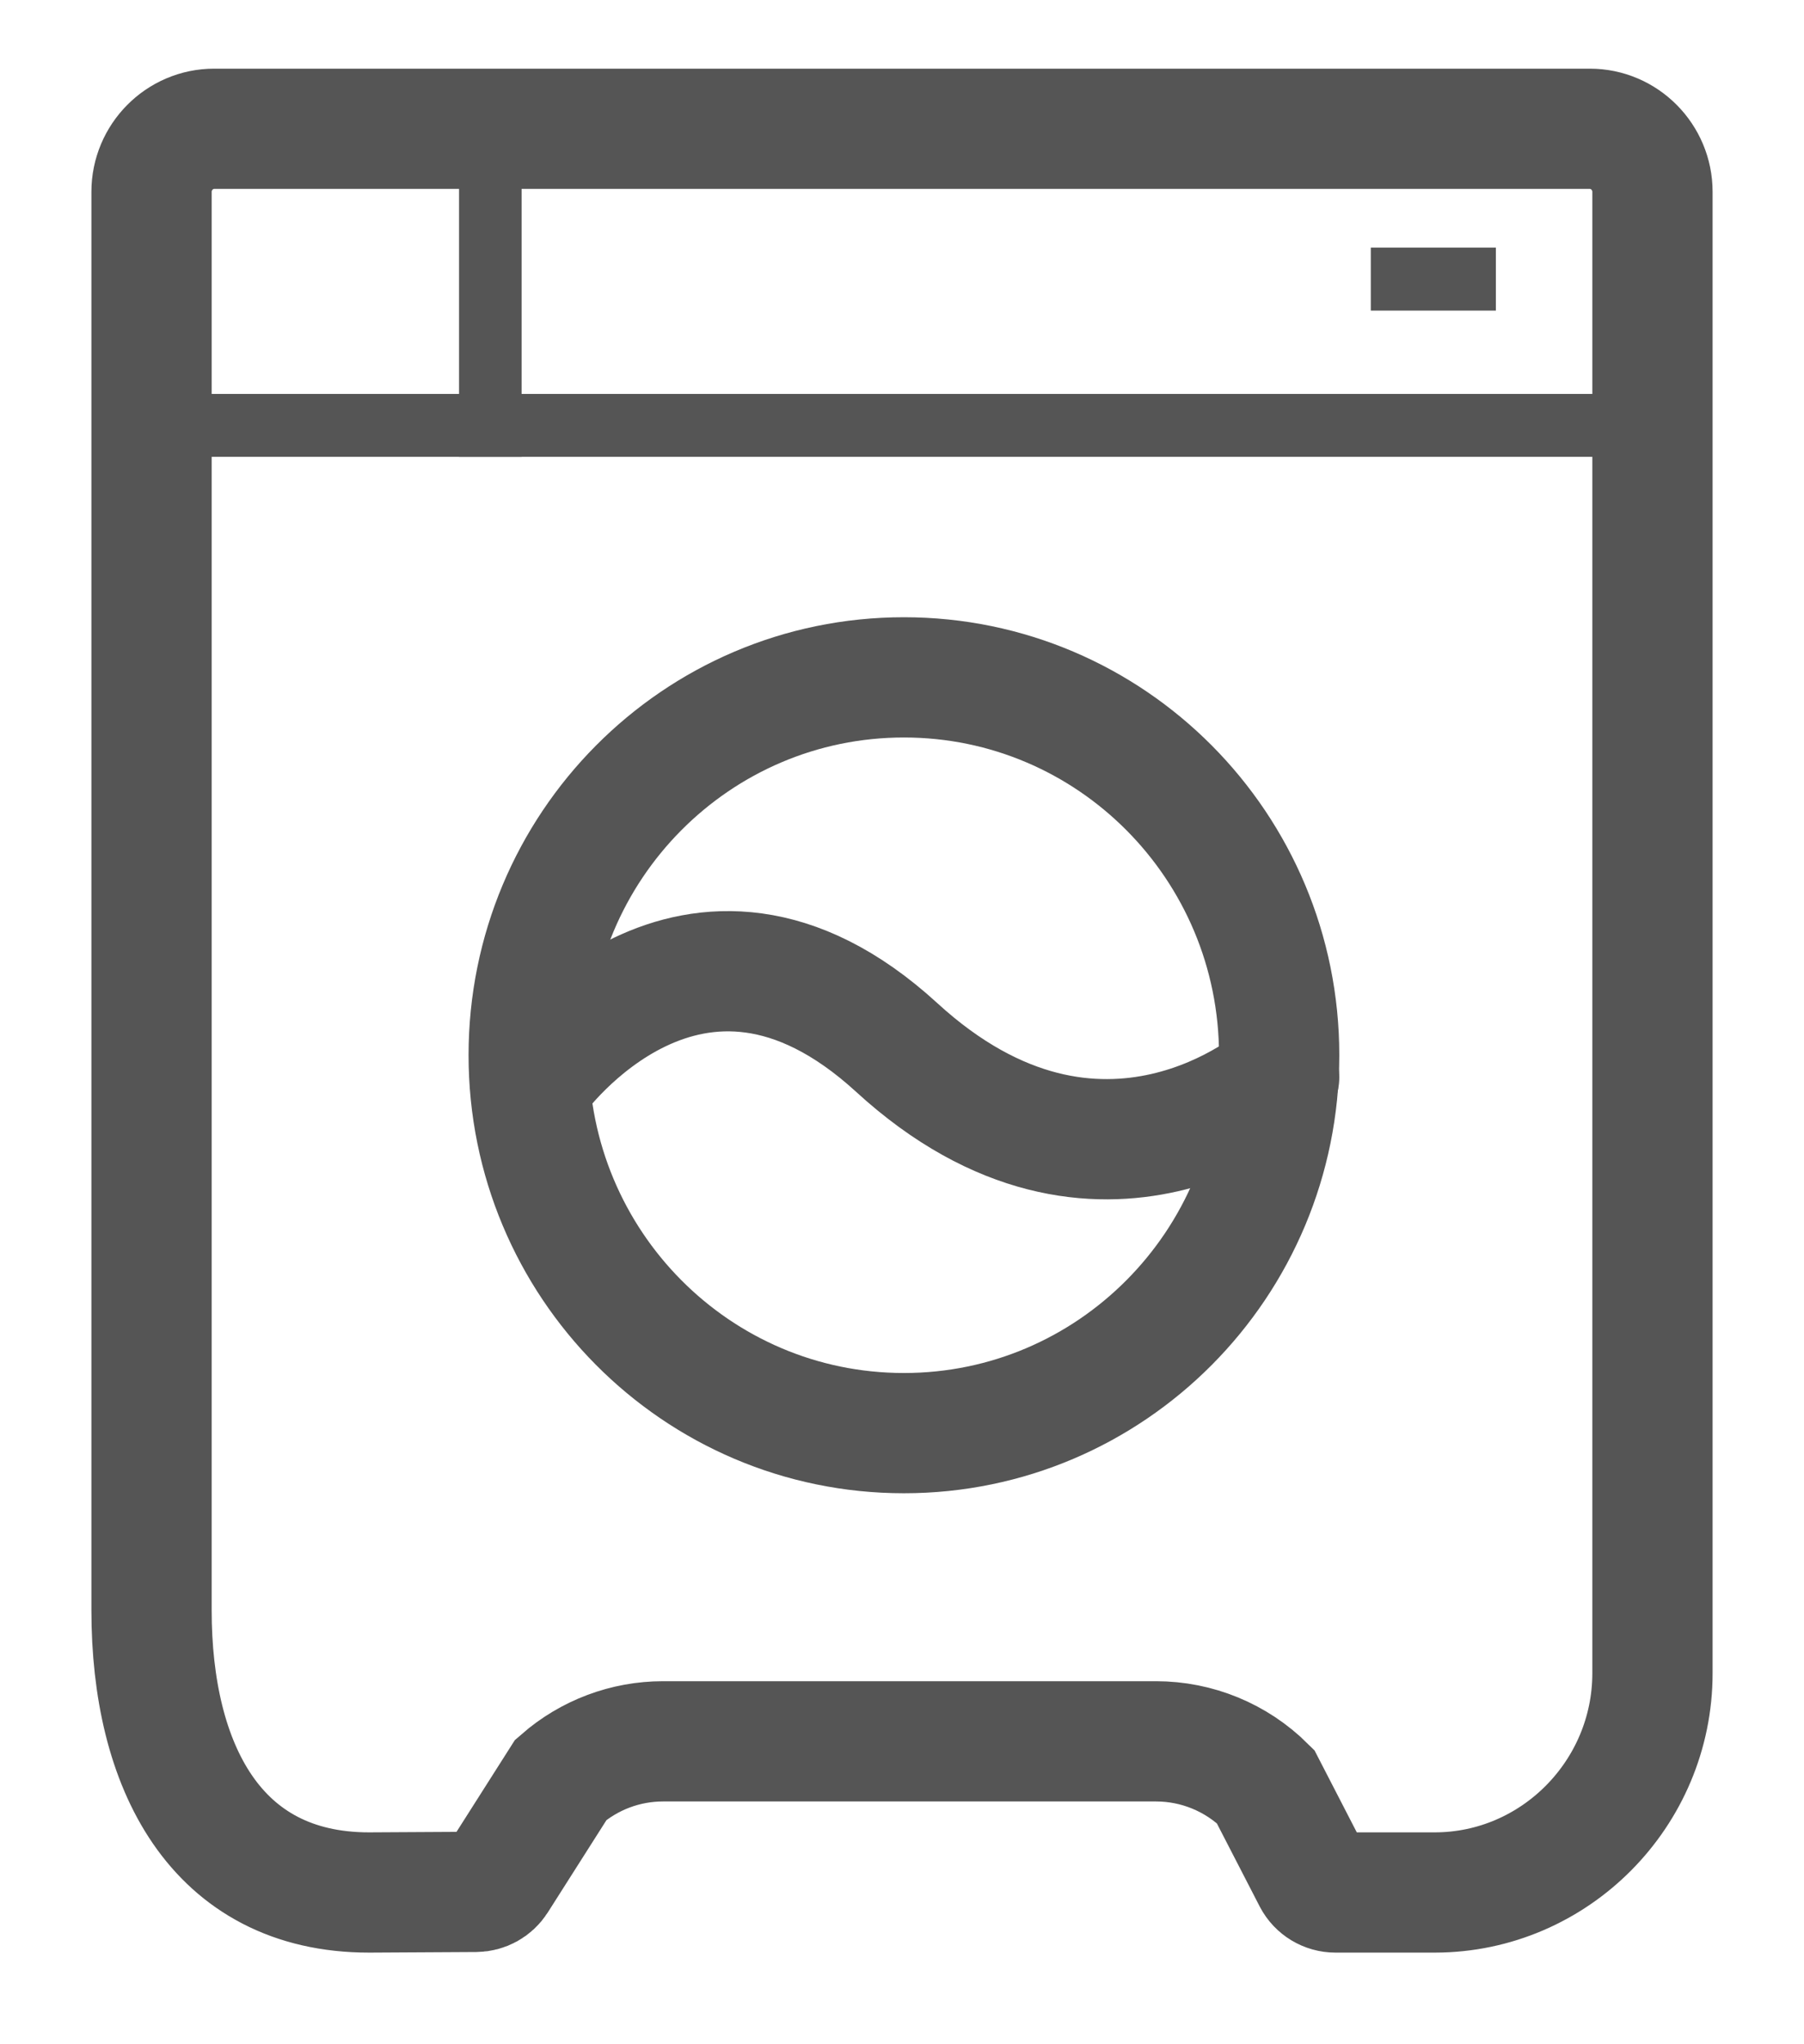 <?xml version="1.0" encoding="UTF-8" standalone="no"?>
<svg width="15px" height="17px" viewBox="0 0 15 17" version="1.1" xmlns="http://www.w3.org/2000/svg" xmlns:xlink="http://www.w3.org/1999/xlink" xmlns:sketch="http://www.bohemiancoding.com/sketch/ns">
    <!-- Generator: Sketch 3.4 (15575) - http://www.bohemiancoding.com/sketch -->
    <title>xiyifuwu</title>
    <desc>Created with Sketch.</desc>
    <defs></defs>
    <g id="Page-1-Copy" stroke="none" stroke-width="1" fill="none" fill-rule="evenodd" sketch:type="MSPage">
        <g id="icon" sketch:type="MSArtboardGroup" transform="translate(-116, -421)">
            <g id="xiyifuwu" sketch:type="MSLayerGroup" transform="translate(117, 422)">
                <path d="M10.931,14.738 L10.104,14.738 C10.027,14.738 9.955,14.695 9.919,14.626 L9.522,13.856 C9.279,13.615 8.952,13.481 8.612,13.481 L4.513,13.481 C4.201,13.481 3.9,13.594 3.664,13.8 L3.132,14.637 C3.094,14.696 3.029,14.732 2.958,14.733 L2.069,14.738 C0.788,14.738 0.26,13.682 0.26,12.392 L0.26,0.595 C0.26,0.307 0.494,0.071 0.78,0.071 L12.22,0.071 C12.506,0.071 12.74,0.307 12.74,0.595 L12.74,12.914 C12.74,13.917 11.926,14.737 10.931,14.738 L10.931,14.738 Z" id="Stroke-1" stroke="#555555" stroke-linecap="round" sketch:type="MSShapeGroup"></path>
                <path d="M12.74,2.799 L0.26,2.799 L0.26,2.276 L12.74,2.276 L12.74,2.799 Z" id="Fill-3" fill="#555555" sketch:type="MSShapeGroup"></path>
                <path d="M2.817,0.071 L3.337,0.071 L3.337,2.799 L2.817,2.799 L2.817,0.071 Z" id="Fill-5" fill="#555555" sketch:type="MSShapeGroup"></path>
                <path d="M11.438,1.583 L10.398,1.583 L10.398,1.059 L11.438,1.059 L11.438,1.583 Z" id="Fill-6" fill="#555555" sketch:type="MSShapeGroup"></path>
                <path d="M9.636,7.775 C9.636,9.511 8.239,10.918 6.516,10.918 C4.792,10.918 3.396,9.511 3.396,7.775 C3.396,6.039 4.792,4.633 6.516,4.633 C8.239,4.633 9.636,6.039 9.636,7.775 L9.636,7.775 Z" id="Stroke-7" stroke="#555555" sketch:type="MSShapeGroup"></path>
                <path d="M3.459,7.959 C3.459,7.959 4.753,6.152 6.455,7.71 C8.156,9.269 9.636,7.959 9.636,7.959" id="Stroke-8" stroke="#555555" stroke-linecap="round" sketch:type="MSShapeGroup"></path>
            </g>
        </g>
    </g>
</svg>
